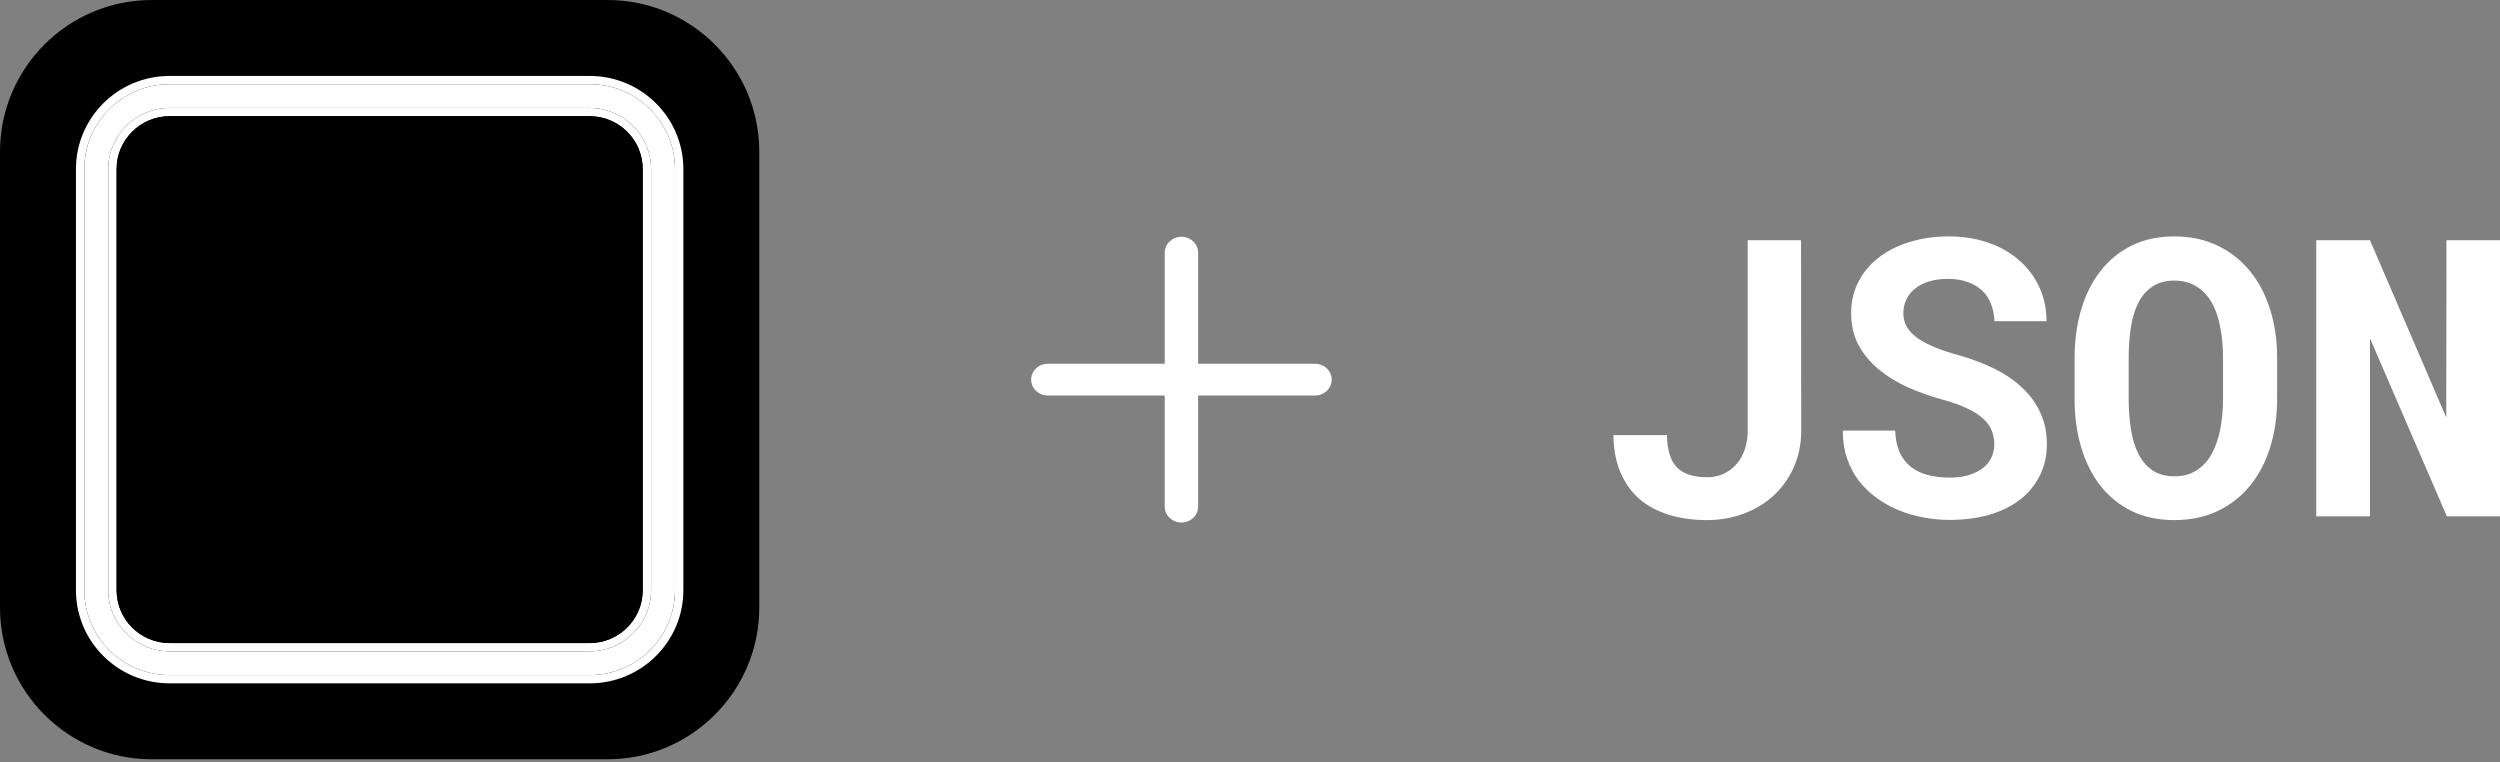 <svg width="423" height="129" viewBox="0 0 423 129" fill="none" xmlns="http://www.w3.org/2000/svg">
<rect x="0" y="0" width="423" height="129" fill="#808080" stroke="none"/>
<path d="M0 25.694C0 11.504 11.504 0 25.694 0H102.776C116.967 0 128.471 11.504 128.471 25.694V102.776C128.471 116.967 116.967 128.471 102.776 128.471H25.694C11.504 128.471 0 116.967 0 102.776V25.694Z" fill="#000000"/>
<path  fillRule="evenodd"  clipRule="evenodd" d="M28.71 14.244H99.765C107.741 14.244 114.207 20.675 114.207 28.609V99.861C114.207 107.794 107.741 114.226 99.765 114.226H28.71C20.734 114.226 14.268 107.794 14.268 99.861V28.609C14.268 20.675 20.734 14.244 28.71 14.244ZM28.71 18.266C22.967 18.266 18.312 22.897 18.312 28.609V99.861C18.312 105.573 22.967 110.204 28.71 110.204H99.765C105.508 110.204 110.163 105.573 110.163 99.861V28.609C110.163 22.897 105.508 18.266 99.765 18.266H28.71Z" fill="#FFFFFF"/>
<path  fillRule="evenodd"  clipRule="evenodd" d="M28.71 12.847H99.765C108.538 12.847 115.626 19.917 115.626 28.609V99.861C115.626 108.553 108.538 115.623 99.765 115.623H28.71C19.937 115.623 12.849 108.553 12.849 99.861V28.609C12.849 19.917 19.937 12.847 28.71 12.847ZM28.71 19.663C23.764 19.663 19.731 23.655 19.731 28.609V99.861C19.731 104.815 23.764 108.806 28.71 108.806H99.765C104.71 108.806 108.744 104.815 108.744 99.861V28.609C108.744 23.655 104.71 19.663 99.765 19.663H28.71ZM99.765 14.244H28.71C20.734 14.244 14.268 20.675 14.268 28.609V99.861C14.268 107.794 20.734 114.226 28.71 114.226H99.765C107.741 114.226 114.207 107.794 114.207 99.861V28.609C114.207 20.675 107.741 14.244 99.765 14.244ZM18.312 28.609C18.312 22.897 22.967 18.266 28.71 18.266H99.765C105.508 18.266 110.163 22.897 110.163 28.609V99.861C110.163 105.573 105.508 110.204 99.765 110.204H28.71C22.967 110.204 18.312 105.573 18.312 99.861V28.609Z" fill="#FFFFFF"/>
<path d="M63.667 96.325C64.609 94.442 65.081 92.094 65.081 89.283V39.763C65.081 37.855 65.386 36.249 65.998 34.943C66.609 33.613 67.501 32.596 68.672 31.893C69.844 31.19 71.258 30.839 72.914 30.839C73.805 30.839 74.557 30.876 75.168 30.952C76.113 31.068 77.066 30.491 77.223 29.551L77.27 29.271C77.423 28.361 76.871 27.47 75.965 27.302C75.623 27.239 75.281 27.188 74.939 27.148C74.073 27.023 73.207 26.96 72.341 26.96C69.895 26.96 67.781 27.449 65.998 28.428C64.24 29.408 62.877 30.851 61.909 32.759C60.967 34.642 60.495 36.977 60.495 39.763V89.283C60.495 91.241 60.202 92.873 59.617 94.178C59.031 95.509 58.19 96.5 57.095 97.153C56.025 97.831 54.7 98.17 53.121 98.17C52.56 98.17 51.949 98.107 51.287 97.981C50.454 97.824 49.595 98.36 49.456 99.197L49.366 99.74C49.218 100.637 49.737 101.525 50.622 101.73C50.833 101.779 51.042 101.822 51.248 101.86C51.936 101.986 52.675 102.048 53.465 102.048C55.91 102.048 57.986 101.571 59.693 100.617C61.425 99.663 62.75 98.233 63.667 96.325Z" fill="#15D465"/>
<path  fillRule="evenodd"  clipRule="evenodd" d="M19.731 28.609C19.731 23.655 23.764 19.663 28.71 19.663H99.765C104.71 19.663 108.744 23.655 108.744 28.609V99.861C108.744 104.815 104.71 108.806 99.765 108.806H28.71C23.764 108.806 19.731 104.815 19.731 99.861V28.609ZM65.081 89.283C65.081 92.094 64.609 94.442 63.667 96.325C62.75 98.233 61.425 99.663 59.693 100.617C57.986 101.571 55.91 102.048 53.465 102.048C52.675 102.048 51.936 101.986 51.248 101.86C51.042 101.822 50.833 101.779 50.622 101.73C49.737 101.525 49.218 100.637 49.366 99.74L49.456 99.197C49.595 98.36 50.454 97.824 51.287 97.981C51.949 98.107 52.56 98.17 53.121 98.17C54.7 98.17 56.025 97.831 57.095 97.153C58.19 96.5 59.031 95.509 59.617 94.178C60.202 92.873 60.495 91.241 60.495 89.283V39.763C60.495 36.977 60.967 34.642 61.909 32.759C62.877 30.851 64.24 29.408 65.998 28.428C67.781 27.449 69.895 26.96 72.341 26.96C73.207 26.96 74.073 27.023 74.939 27.148C75.281 27.188 75.623 27.239 75.965 27.302C76.871 27.47 77.423 28.361 77.27 29.271L77.223 29.551C77.066 30.491 76.113 31.068 75.168 30.952C74.557 30.876 73.805 30.839 72.914 30.839C71.258 30.839 69.844 31.19 68.672 31.893C67.501 32.596 66.609 33.613 65.998 34.943C65.386 36.249 65.081 37.855 65.081 39.763V89.283Z" fill="current"/>
<path  fillRule="evenodd"  clipRule="evenodd" d="M199.897 40.062C201.457 40.062 202.722 41.265 202.722 42.748V61.549H222.498C224.059 61.549 225.324 62.752 225.324 64.235C225.324 65.719 224.059 66.921 222.498 66.921H202.722V85.722C202.722 87.206 201.457 88.408 199.897 88.408C198.337 88.408 197.072 87.206 197.072 85.722V66.921H177.296C175.735 66.921 174.471 65.719 174.471 64.235C174.471 62.752 175.735 61.549 177.296 61.549H197.072V42.748C197.072 41.265 198.337 40.062 199.897 40.062Z" fill="white"/>
<path d="M295.709 40.642H304.734L304.767 73.016C304.745 75.241 304.317 77.273 303.482 79.112C302.668 80.93 301.544 82.503 300.109 83.829C298.675 85.155 296.983 86.182 295.034 86.909C293.107 87.636 291.03 88 288.803 88C286.448 88 284.306 87.701 282.379 87.102C280.452 86.503 278.792 85.615 277.4 84.439C276.03 83.241 274.959 81.743 274.188 79.947C273.418 78.15 273.021 76.043 273 73.626H282.058C282.079 76.128 282.636 77.947 283.728 79.08C284.82 80.192 286.512 80.749 288.803 80.749C289.831 80.749 290.773 80.556 291.63 80.171C292.486 79.765 293.214 79.219 293.814 78.535C294.413 77.85 294.874 77.037 295.195 76.096C295.537 75.134 295.709 74.107 295.709 73.016V40.642Z" fill="white"/>
<path d="M337.433 75.166C337.433 74.332 337.283 73.551 336.983 72.823C336.704 72.096 336.212 71.422 335.505 70.802C334.82 70.16 333.91 69.583 332.775 69.07C331.662 68.535 330.27 68.043 328.6 67.594C326.565 67.037 324.617 66.342 322.754 65.508C320.912 64.674 319.285 63.668 317.872 62.492C316.458 61.316 315.323 59.947 314.467 58.385C313.632 56.824 313.214 55.027 313.214 52.995C313.214 51.027 313.632 49.241 314.467 47.636C315.302 46.032 316.458 44.663 317.936 43.529C319.413 42.396 321.158 41.529 323.171 40.931C325.184 40.31 327.368 40 329.724 40C332.165 40 334.392 40.353 336.405 41.059C338.439 41.765 340.184 42.759 341.64 44.043C343.096 45.305 344.231 46.813 345.045 48.567C345.859 50.321 346.266 52.246 346.266 54.342H337.465C337.422 53.294 337.229 52.332 336.887 51.455C336.565 50.578 336.073 49.829 335.409 49.209C334.767 48.567 333.953 48.075 332.968 47.733C332.004 47.369 330.869 47.187 329.563 47.187C328.364 47.187 327.293 47.337 326.351 47.636C325.43 47.914 324.649 48.321 324.006 48.856C323.364 49.369 322.872 49.989 322.529 50.717C322.208 51.422 322.047 52.193 322.047 53.027C322.047 53.904 322.261 54.695 322.69 55.401C323.139 56.107 323.782 56.749 324.617 57.326C325.452 57.882 326.458 58.396 327.636 58.866C328.835 59.337 330.184 59.775 331.683 60.182C333.824 60.802 335.794 61.562 337.593 62.46C339.392 63.358 340.934 64.428 342.218 65.668C343.525 66.888 344.531 68.289 345.238 69.872C345.966 71.433 346.33 73.177 346.33 75.102C346.33 77.155 345.912 78.984 345.077 80.588C344.263 82.171 343.128 83.519 341.672 84.631C340.216 85.722 338.482 86.556 336.469 87.134C334.456 87.69 332.261 87.968 329.884 87.968C328.407 87.968 326.929 87.829 325.452 87.551C323.996 87.294 322.593 86.888 321.244 86.332C319.916 85.775 318.675 85.08 317.518 84.246C316.362 83.412 315.355 82.439 314.499 81.326C313.664 80.214 313 78.952 312.507 77.54C312.036 76.128 311.801 74.567 311.801 72.856H320.666C320.709 74.267 320.955 75.476 321.405 76.481C321.854 77.487 322.475 78.31 323.268 78.952C324.081 79.594 325.045 80.064 326.158 80.364C327.293 80.663 328.535 80.813 329.884 80.813C331.084 80.813 332.143 80.674 333.064 80.396C334.006 80.118 334.799 79.733 335.441 79.241C336.084 78.749 336.576 78.16 336.919 77.476C337.261 76.77 337.433 76 337.433 75.166Z" fill="white"/>
<path d="M385.291 67.433C385.291 70.428 384.895 73.187 384.103 75.711C383.31 78.235 382.165 80.406 380.666 82.225C379.167 84.043 377.336 85.465 375.173 86.492C373.032 87.497 370.612 88 367.914 88C365.216 88 362.818 87.497 360.719 86.492C358.621 85.465 356.854 84.043 355.42 82.225C353.985 80.385 352.893 78.214 352.143 75.711C351.394 73.187 351.019 70.428 351.019 67.433V60.631C351.019 57.636 351.394 54.877 352.143 52.353C352.893 49.829 353.985 47.658 355.42 45.84C356.854 44 358.61 42.567 360.687 41.54C362.786 40.513 365.184 40 367.882 40C370.602 40 373.032 40.513 375.173 41.54C377.336 42.567 379.167 44 380.666 45.84C382.165 47.658 383.31 49.829 384.103 52.353C384.895 54.877 385.291 57.636 385.291 60.631V67.433ZM376.137 60.567C376.137 58.663 375.976 56.909 375.655 55.305C375.355 53.7 374.874 52.321 374.21 51.166C373.546 50.011 372.689 49.112 371.64 48.471C370.612 47.807 369.36 47.476 367.882 47.476C366.426 47.476 365.206 47.807 364.221 48.471C363.236 49.112 362.443 50.011 361.844 51.166C361.244 52.321 360.816 53.7 360.559 55.305C360.302 56.909 360.173 58.663 360.173 60.567V67.433C360.173 69.316 360.302 71.059 360.559 72.663C360.816 74.267 361.244 75.658 361.844 76.834C362.443 78.011 363.236 78.93 364.221 79.594C365.206 80.257 366.437 80.588 367.914 80.588C369.37 80.588 370.612 80.257 371.64 79.594C372.689 78.93 373.535 78.021 374.178 76.866C374.842 75.69 375.334 74.299 375.655 72.695C375.976 71.091 376.137 69.337 376.137 67.433V60.567Z" fill="white"/>
<path d="M423 87.358H414.006L400.998 57.23V87.358H391.908V40.642H400.998L413.91 70.642L413.942 40.642H423V87.358Z" fill="white"/>
</svg>
